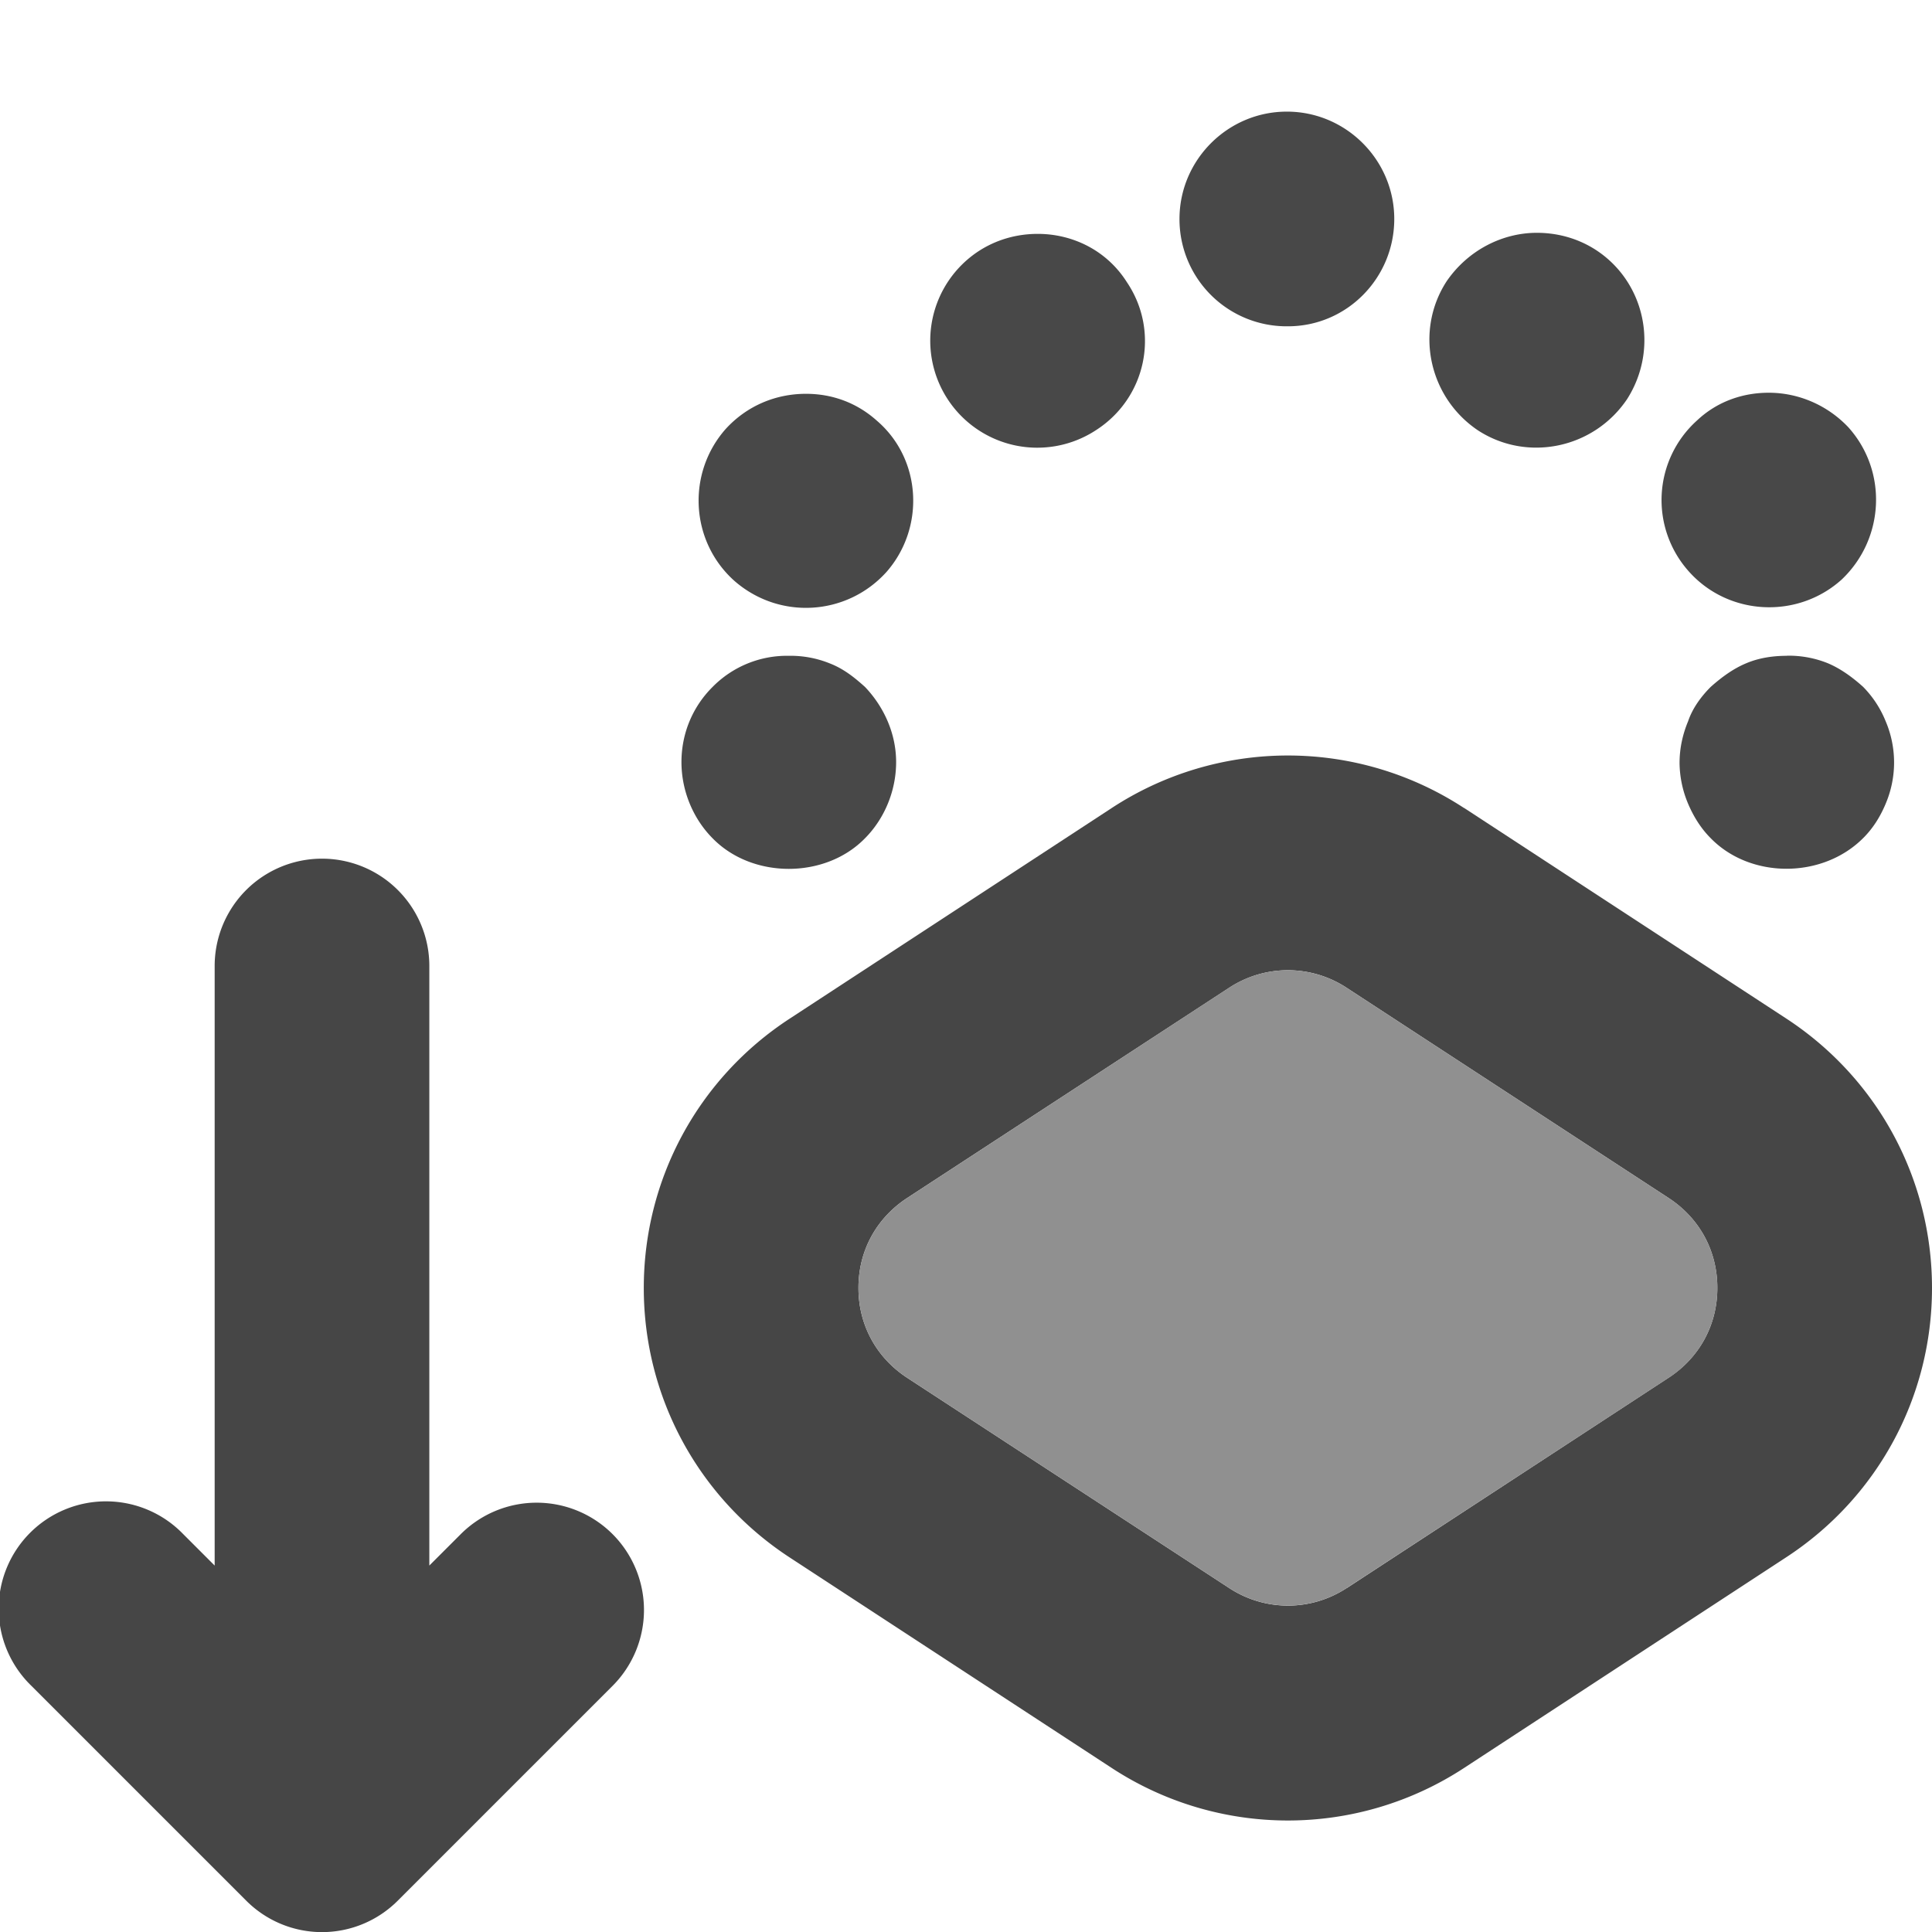 <svg xmlns="http://www.w3.org/2000/svg" width="18" height="18" viewBox="0 0 18 18"><path d="M5.707 14.293a1 1 0 0 0-1.414 0L4 14.586V9a1 1 0 1 0-2 0v5.586l-.293-.293a1 1 0 1 0-1.414 1.414l2 2a.997.997 0 0 0 1.414 0l2-2a1 1 0 0 0 0-1.414ZM13.64 7.527l3 1.961C17.492 10.044 18 10.982 18 12s-.509 1.955-1.36 2.51l-3 1.962a2.997 2.997 0 0 1-3.282 0l-3-1.961c-.851-.556-1.36-1.494-1.36-2.511s.509-1.955 1.36-2.51l3-1.962a2.997 2.997 0 0 1 3.282 0Zm-1.094 7.27 3-1.961c.289-.189.454-.493.454-.837s-.165-.648-.453-.837l-3.002-1.96a.998.998 0 0 0-1.092 0l-3.002 1.96c-.288.189-.453.493-.453.837s.165.648.453.837l3.002 1.96a.997.997 0 0 0 1.093 0Z" fill="#464646"/><path d="M7.349 6.11a.972.972 0 0 0-.71.29c-.19.189-.29.439-.29.7 0 .27.11.529.29.71.37.38 1.05.38 1.42 0 .18-.181.29-.44.29-.71 0-.261-.11-.511-.29-.7-.1-.09-.2-.17-.33-.22a.972.972 0 0 0-.38-.07ZM11.99 1.04c.55 0 1 .45 1 1s-.441 1-.991 1a.998.998 0 0 1-1.01-1c0-.55.45-1 1-1Zm2.328 1.129c.19 0 .381.05.551.16.46.3.59.92.29 1.39-.31.46-.93.59-1.39.29-.46-.31-.59-.93-.29-1.39.2-.29.52-.45.84-.45Zm-4.649.01c.32 0 .64.15.83.45.31.46.18 1.08-.29 1.38a.997.997 0 0 1-1.09-1.67c.17-.11.36-.16.55-.16Zm6.81 1.48c.27 0 .54.11.74.32.37.41.34 1.04-.06 1.42-.41.37-1.05.34-1.42-.07a.997.997 0 0 1 .07-1.41c.19-.18.43-.26.67-.26Zm-8.97.01c.24 0 .47.08.66.25.42.36.45 1 .09 1.41-.37.41-1 .45-1.42.08-.41-.37-.44-1-.08-1.41.2-.22.47-.33.75-.33ZM16.648 6.11c-.13 0-.26.019-.38.07-.12.05-.229.13-.33.22-.09.09-.17.2-.21.319-.05.12-.08.25-.08.39a1 1 0 0 0 .08.38c.051.12.12.23.21.32.37.38 1.04.38 1.42 0 .091-.09.16-.2.21-.32a.981.981 0 0 0 0-.77.976.976 0 0 0-.21-.32c-.1-.09-.21-.17-.329-.22a.973.973 0 0 0-.38-.07Z" fill="#484848"/><path d="M16 11.999a.984.984 0 0 1-.453.837l-3.001 1.96a1 1 0 0 1-1.093 0l-3.002-1.96c-.288-.189-.453-.493-.453-.837s.165-.648.453-.837l3.001-1.96a1 1 0 0 1 1.093 0l3.002 1.96A.984.984 0 0 1 16 12Z" fill="#909090"/></svg>